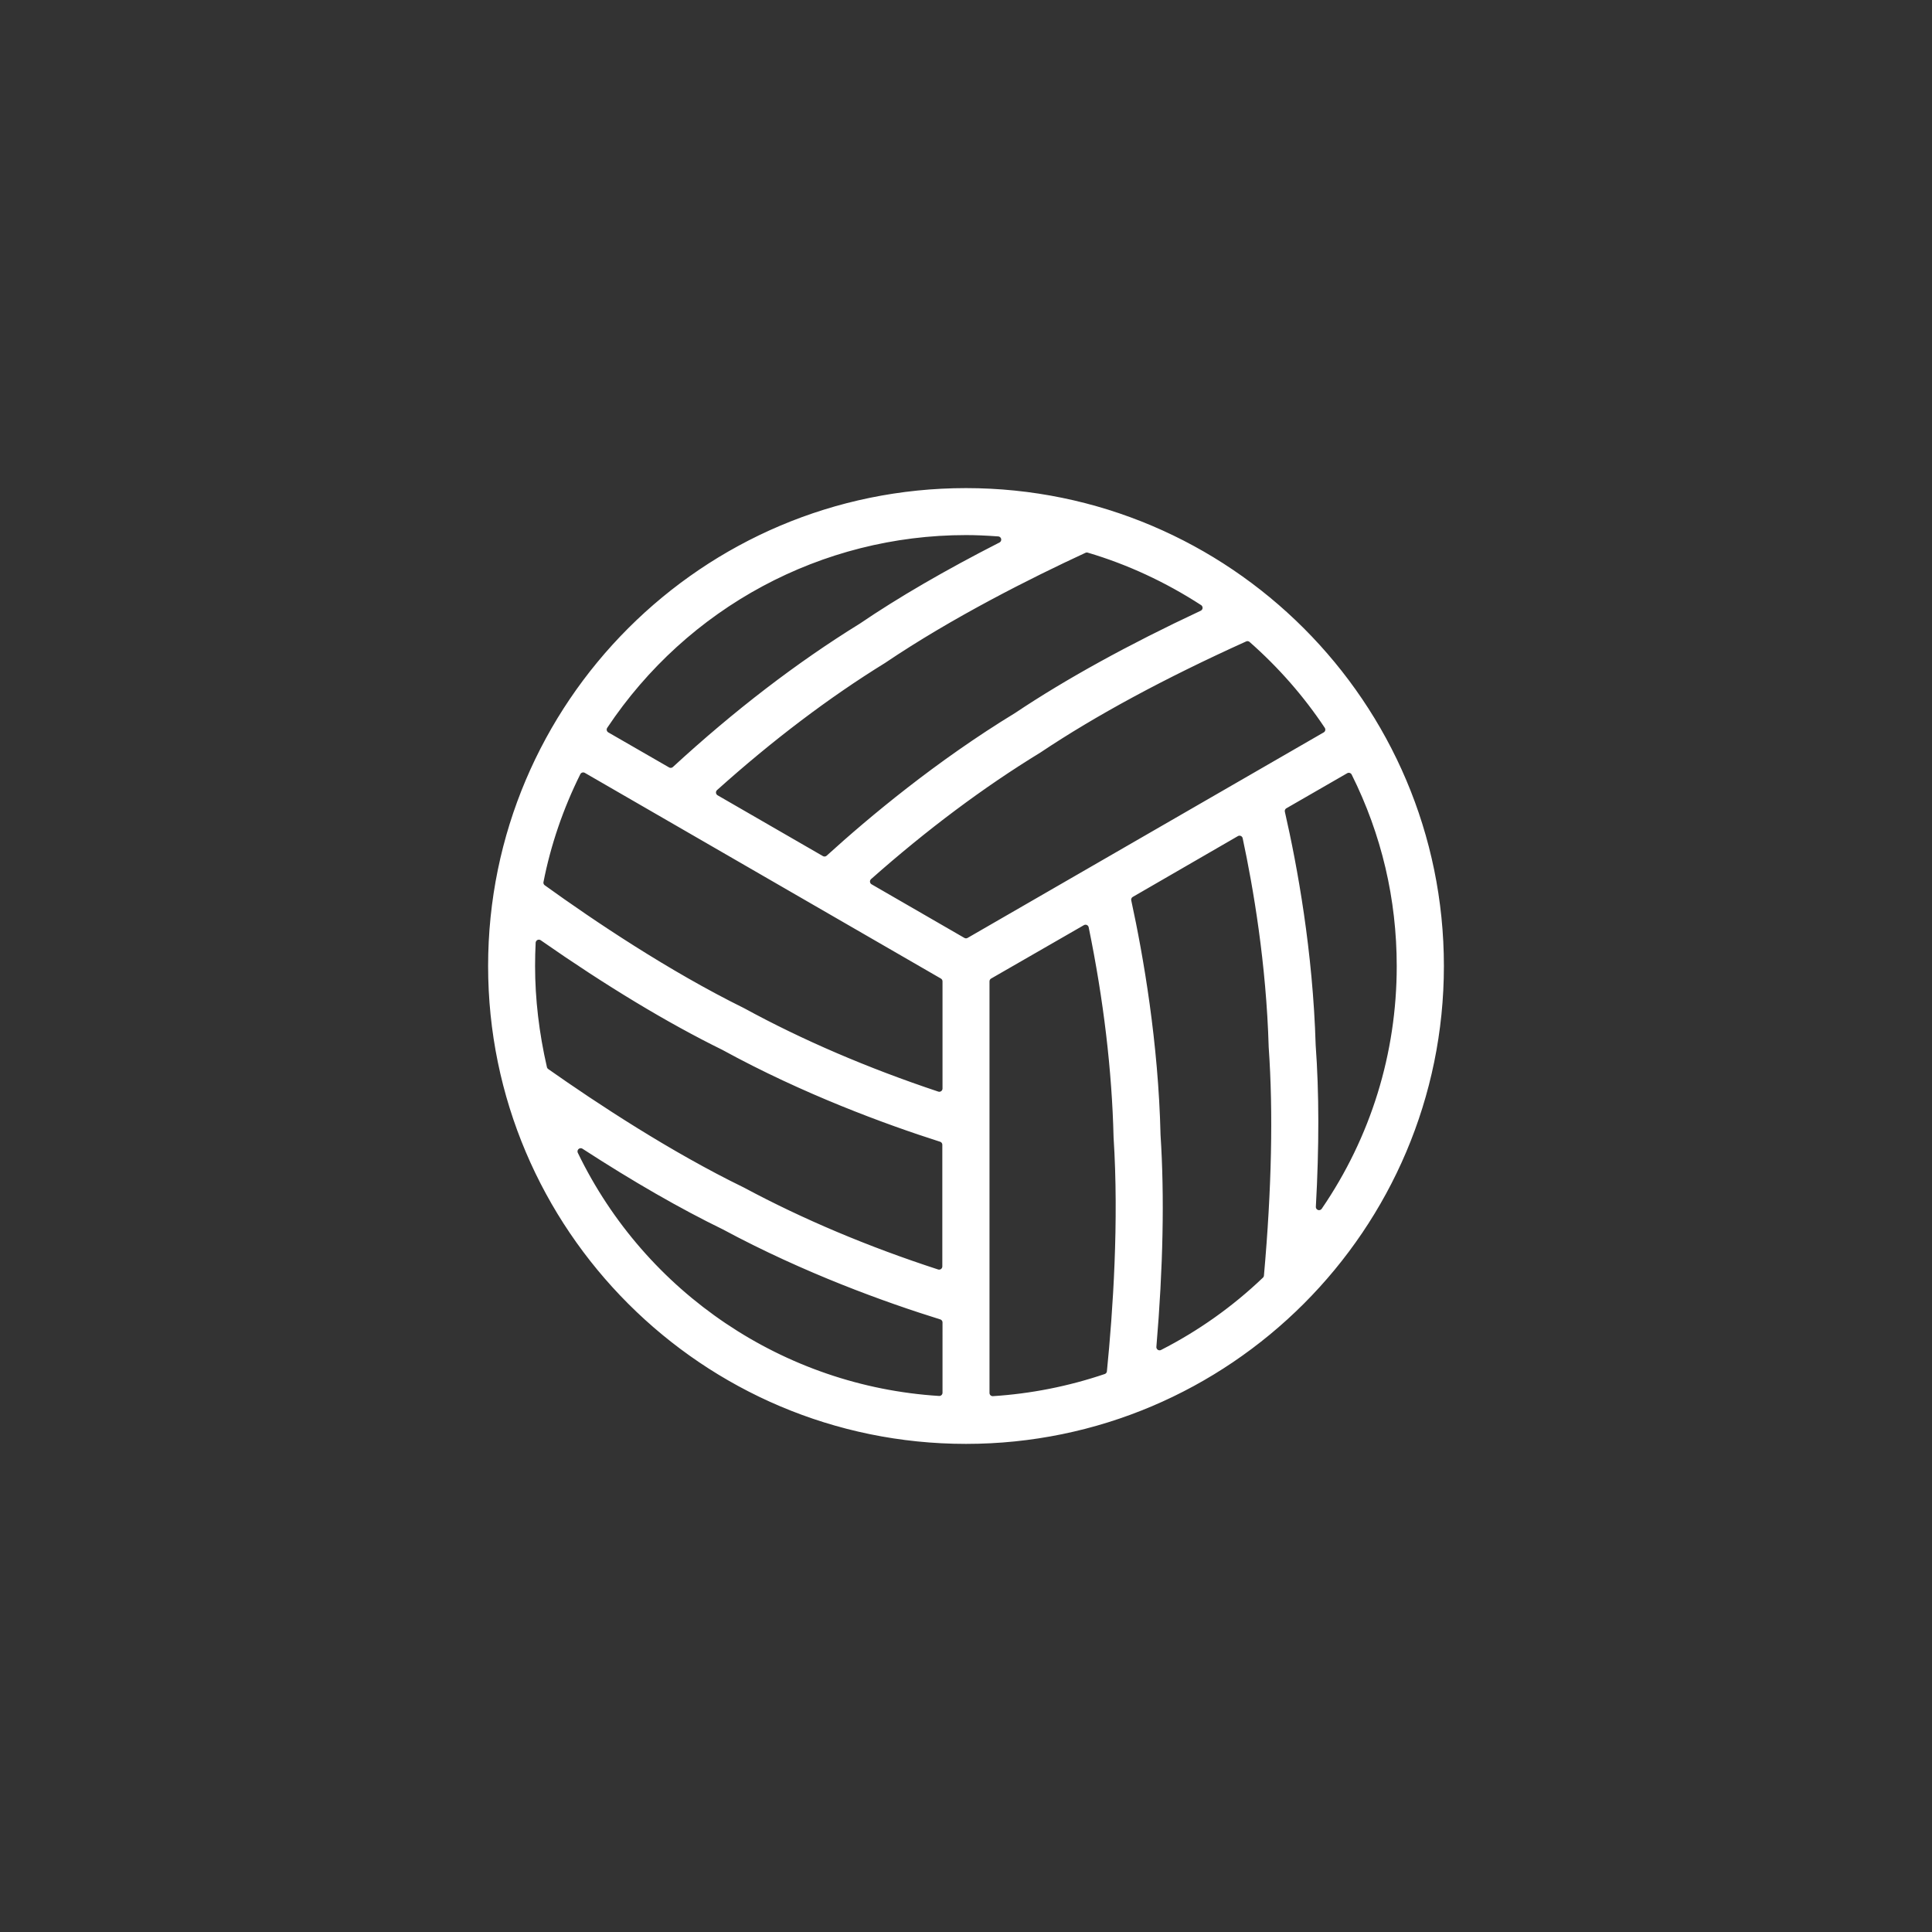 <?xml version="1.0" encoding="utf-8"?>
<!-- Generator: Adobe Illustrator 16.0.0, SVG Export Plug-In . SVG Version: 6.00 Build 0)  -->
<!DOCTYPE svg PUBLIC "-//W3C//DTD SVG 1.1//EN" "http://www.w3.org/Graphics/SVG/1.1/DTD/svg11.dtd">
<svg version="1.1" id="Livello_1" xmlns="http://www.w3.org/2000/svg" xmlns:xlink="http://www.w3.org/1999/xlink" x="0px" y="0px"
	 width="300px" height="300px" viewBox="5634.5 -3065.217 300 300" enable-background="new 5634.5 -3065.217 300 300"
	 xml:space="preserve" fill="white" stroke="white">
<rect x="5634.5" y="-3065.217" width="300" height="300" fill="#333333" stroke="none"/>
<path d="M5784.499-2988.924c-40.642,0-73.706,33.065-73.706,73.707c0,40.642,33.064,73.706,73.706,73.706
	c40.643,0,73.708-33.064,73.708-73.706C5858.207-2955.859,5825.142-2988.924,5784.499-2988.924z M5803.548-2979.883
	c6.186,1.829,12.15,4.59,17.731,8.208c0.305,0.198,0.479,0.545,0.454,0.908c-0.025,0.363-0.245,0.683-0.574,0.837
	c-11.222,5.256-20.896,10.584-28.751,15.838c-12.226,7.45-22.627,16.135-29.205,22.114c-0.189,0.171-0.43,0.26-0.673,0.26
	c-0.172,0-0.344-0.044-0.5-0.134l-16.354-9.441c-0.277-0.16-0.461-0.444-0.494-0.763c-0.034-0.318,0.088-0.634,0.326-0.848
	c8.649-7.761,17.444-14.417,26.142-19.784c10.527-7.107,22.777-13.249,31.194-17.145
	C5803.065-2979.933,5803.316-2979.951,5803.548-2979.883z M5728.373-2952.478c12.577-18.88,33.559-30.152,56.126-30.152
	c1.477,0,3.032,0.064,5.042,0.208c0.448,0.032,0.819,0.359,0.909,0.799c0.089,0.44-0.126,0.885-0.525,1.089
	c-8.41,4.293-15.696,8.527-21.656,12.583c-9.723,6.002-19.448,13.464-28.945,22.203c-0.188,0.174-0.432,0.264-0.677,0.264
	c-0.172,0-0.344-0.044-0.499-0.134l-9.441-5.441c-0.24-0.138-0.411-0.369-0.475-0.638S5728.22-2952.248,5728.373-2952.478z
	 M5718.937-2899.405c-1.228-5.348-1.85-10.667-1.85-15.812c0-1.221,0.029-2.411,0.09-3.638c0.019-0.363,0.232-0.688,0.559-0.849
	c0.326-0.16,0.714-0.13,1.013,0.078c10.164,7.089,19.629,12.803,28.134,16.981c12.534,6.866,25.266,11.531,33.746,14.24
	c0.414,0.132,0.695,0.518,0.695,0.953v18.883c0,0.32-0.153,0.621-0.412,0.809c-0.173,0.125-0.379,0.191-0.588,0.191
	c-0.104,0-0.208-0.016-0.31-0.049c-10.889-3.541-21.057-7.83-30.222-12.747c-11.398-5.55-22.857-13.096-30.457-18.446
	C5719.134-2898.953,5718.991-2899.165,5718.937-2899.405z M5781.353-2848.952c0,0.276-0.114,0.54-0.315,0.729
	c-0.186,0.174-0.431,0.271-0.685,0.271c-0.021,0-0.041,0-0.062-0.002c-24.253-1.512-45.908-16.086-56.516-38.034
	c-0.195-0.404-0.098-0.888,0.239-1.185s0.83-0.333,1.205-0.089c7.841,5.088,15.157,9.293,21.748,12.498
	c12.651,6.808,25.296,11.339,33.683,13.945c0.418,0.13,0.703,0.517,0.703,0.955V-2848.952z M5781.353-2896.188
	c0,0.321-0.154,0.624-0.415,0.811c-0.173,0.125-0.378,0.189-0.585,0.189c-0.106,0-0.213-0.017-0.316-0.051
	c-11.003-3.669-21.171-8.037-30.222-12.983c-11.762-5.804-23.362-13.606-31.018-19.125c-0.316-0.228-0.472-0.62-0.396-1.003
	c1.132-5.778,3.07-11.455,5.762-16.871c0.123-0.248,0.343-0.433,0.606-0.513c0.266-0.079,0.55-0.046,0.789,0.092l55.295,31.941
	c0.31,0.179,0.5,0.508,0.5,0.866V-2896.188z M5784.499-2919.012c-0.173,0-0.346-0.045-0.5-0.134l-14.41-8.323
	c-0.278-0.161-0.463-0.445-0.495-0.765c-0.032-0.32,0.092-0.636,0.332-0.849c8.697-7.702,17.562-14.328,26.347-19.694
	c8.607-5.763,19.393-11.589,32.021-17.293c0.36-0.162,0.777-0.099,1.073,0.161c4.527,3.984,8.484,8.504,11.761,13.432
	c0.152,0.23,0.204,0.513,0.141,0.782c-0.063,0.269-0.234,0.5-0.474,0.638l-55.296,31.912
	C5784.844-2919.056,5784.672-2919.012,5784.499-2919.012z M5806.877-2852.234c-0.039,0.391-0.303,0.722-0.675,0.848
	c-5.666,1.919-11.551,3.084-17.491,3.462c-0.021,0.001-0.042,0.002-0.063,0.002c-0.254,0-0.498-0.096-0.685-0.271
	c-0.201-0.189-0.315-0.453-0.315-0.729v-63.912c0-0.358,0.191-0.688,0.501-0.867l14.412-8.294c0.278-0.16,0.616-0.178,0.909-0.045
	c0.293,0.132,0.505,0.396,0.569,0.71c2.321,11.307,3.624,22.301,3.874,32.677C5808.76-2875.546,5807.817-2861.61,5806.877-2852.234z
	 M5831.261-2867.098c-0.021,0.241-0.13,0.467-0.306,0.634c-4.736,4.526-10.1,8.333-15.941,11.314
	c-0.143,0.073-0.299,0.109-0.454,0.109c-0.195,0-0.39-0.057-0.558-0.17c-0.302-0.203-0.47-0.553-0.438-0.915
	c1.046-12.297,1.263-23.339,0.645-32.821c-0.331-14.29-2.65-27.653-4.538-36.354c-0.092-0.424,0.101-0.86,0.477-1.078l16.323-9.441
	c0.276-0.16,0.614-0.179,0.906-0.048c0.293,0.13,0.506,0.392,0.572,0.705c1.643,7.666,3.679,19.532,4.053,32.534
	C5832.713-2892.547,5832.465-2880.579,5831.261-2867.098z M5839.324-2876.805c-0.107,0-0.217-0.017-0.322-0.053
	c-0.425-0.145-0.701-0.555-0.676-1.002c0.519-9.282,0.509-17.709-0.029-25.048c-0.428-14.498-2.83-27.654-4.771-36.146
	c-0.098-0.428,0.095-0.87,0.476-1.089l9.44-5.441c0.239-0.138,0.522-0.171,0.788-0.091c0.264,0.08,0.483,0.265,0.605,0.511
	c4.677,9.382,7.048,19.467,7.048,29.977c0,13.62-4.058,26.742-11.734,37.948C5839.959-2876.962,5839.647-2876.805,5839.324-2876.805
	z"/>
</svg>
